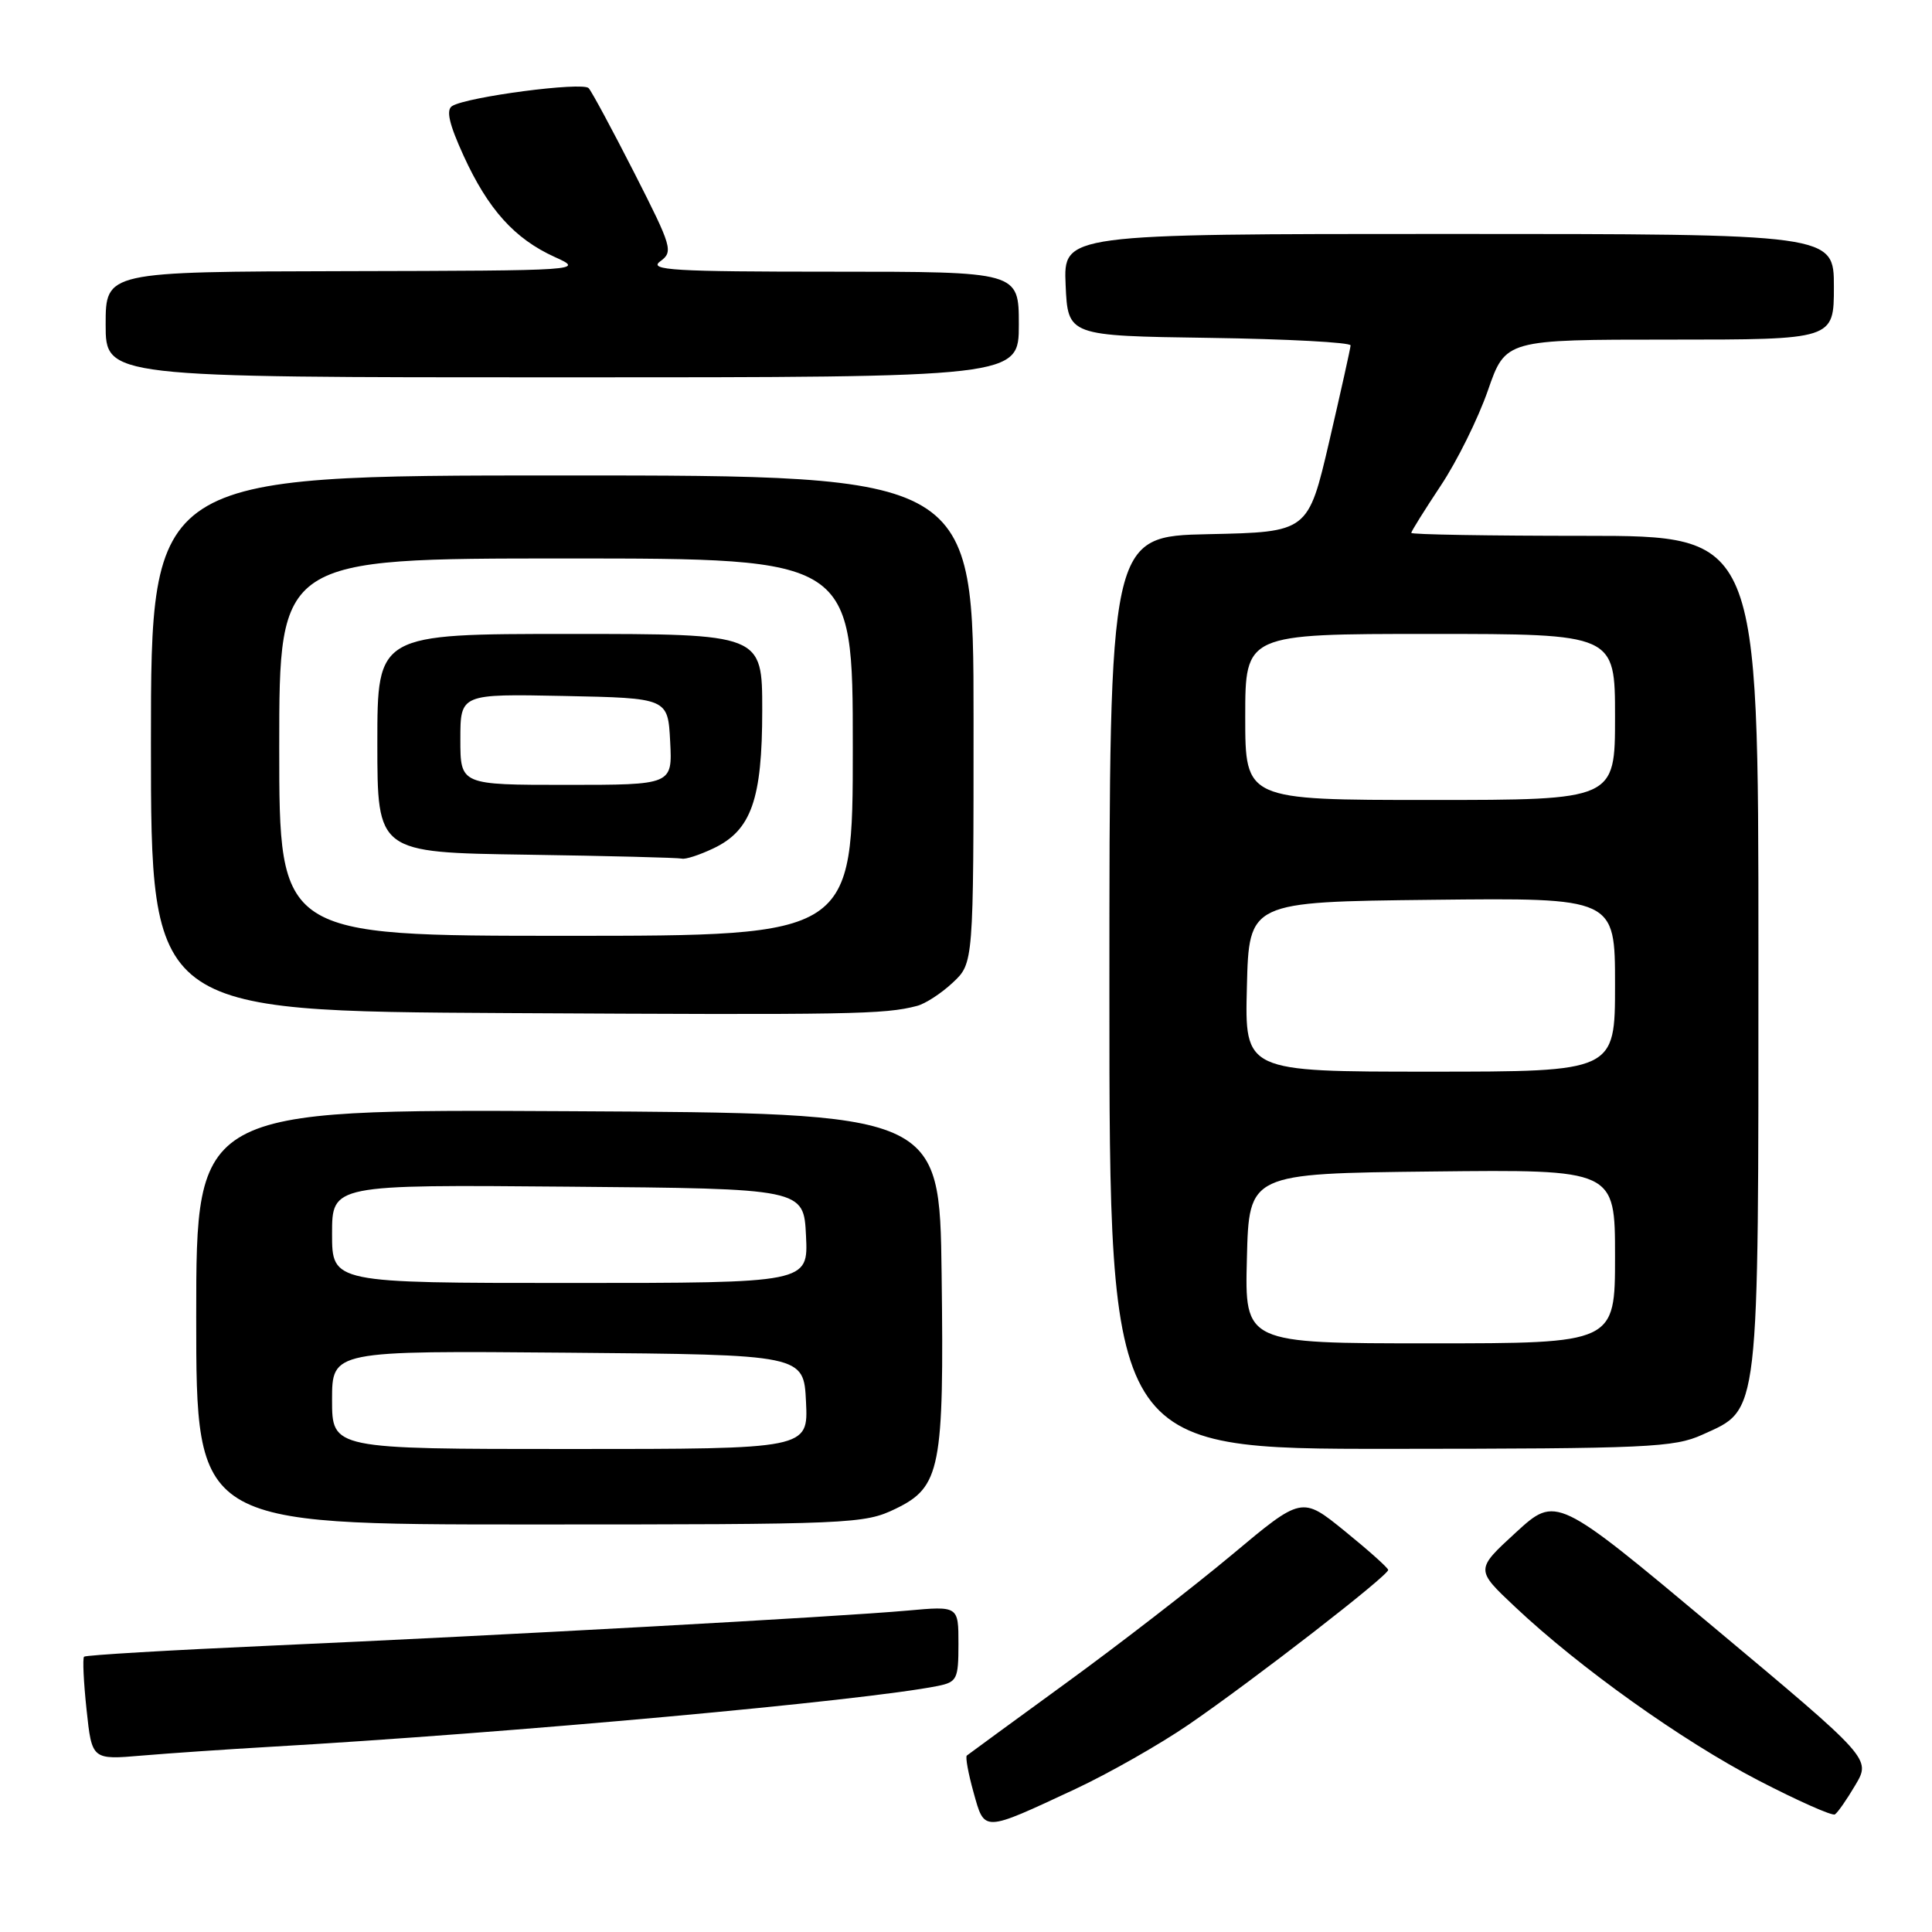 <?xml version="1.0" encoding="UTF-8" standalone="no"?>
<!DOCTYPE svg PUBLIC "-//W3C//DTD SVG 1.1//EN" "http://www.w3.org/Graphics/SVG/1.1/DTD/svg11.dtd" >
<svg xmlns="http://www.w3.org/2000/svg" xmlns:xlink="http://www.w3.org/1999/xlink" version="1.1" viewBox="0 0 256 256">
 <g >
 <path fill="currentColor"
d=" M 142.50 237.05 C 146.90 234.99 153.65 231.16 157.50 228.52 C 166.10 222.62 184.02 208.73 183.94 208.02 C 183.91 207.73 181.32 205.42 178.19 202.88 C 172.50 198.26 172.50 198.26 163.23 206.02 C 158.13 210.28 148.23 217.94 141.23 223.03 C 134.23 228.13 128.33 232.44 128.11 232.62 C 127.90 232.80 128.30 234.99 129.00 237.50 C 130.48 242.80 130.15 242.81 142.50 237.05 Z  M 245.85 236.52 C 247.91 233.04 247.91 233.04 227.06 215.60 C 206.21 198.16 206.21 198.16 200.85 203.07 C 195.50 207.98 195.50 207.98 200.73 212.90 C 209.30 220.98 222.88 230.66 232.99 235.91 C 238.20 238.61 242.77 240.64 243.13 240.42 C 243.50 240.19 244.72 238.44 245.85 236.52 Z  M 35.50 231.48 C 67.83 229.62 114.48 225.36 124.25 223.40 C 126.81 222.88 127.00 222.50 127.00 217.82 C 127.00 212.80 127.00 212.80 120.25 213.41 C 111.17 214.23 66.16 216.71 36.02 218.05 C 22.55 218.65 11.36 219.31 11.14 219.52 C 10.93 219.74 11.08 222.90 11.47 226.55 C 12.18 233.19 12.18 233.19 18.84 232.62 C 22.50 232.31 30.00 231.80 35.50 231.48 Z  M 118.67 199.92 C 124.63 197.03 125.10 194.63 124.77 168.82 C 124.50 147.50 124.50 147.50 75.25 147.24 C 26.00 146.98 26.00 146.98 26.00 174.49 C 26.00 202.00 26.00 202.00 70.18 202.00 C 112.90 202.00 114.51 201.93 118.67 199.92 Z  M 225.58 190.10 C 233.21 186.64 233.00 188.47 233.00 126.10 C 233.00 71.00 233.00 71.00 210.00 71.00 C 197.35 71.00 187.00 70.83 187.00 70.61 C 187.00 70.40 188.76 67.59 190.90 64.36 C 193.05 61.14 195.86 55.46 197.15 51.75 C 199.49 45.00 199.49 45.00 221.25 45.00 C 243.00 45.00 243.00 45.00 243.00 38.00 C 243.00 31.00 243.00 31.00 191.95 31.00 C 140.91 31.00 140.91 31.00 141.20 37.75 C 141.50 44.50 141.50 44.50 160.25 44.77 C 170.56 44.92 178.98 45.37 178.96 45.77 C 178.94 46.17 177.66 51.90 176.13 58.50 C 173.33 70.50 173.33 70.50 160.16 70.78 C 147.00 71.06 147.00 71.06 147.00 131.53 C 147.00 192.00 147.00 192.00 184.25 191.98 C 218.34 191.96 221.85 191.80 225.58 190.10 Z  M 121.50 133.29 C 122.60 133.01 124.74 131.62 126.25 130.20 C 129.00 127.63 129.00 127.63 129.00 95.31 C 129.00 63.00 129.00 63.00 74.50 63.00 C 20.00 63.00 20.00 63.00 20.00 98.49 C 20.00 133.98 20.00 133.98 67.25 134.24 C 112.93 134.49 117.18 134.42 121.50 133.29 Z  M 135.00 43.00 C 135.00 36.00 135.00 36.00 110.31 36.00 C 89.27 36.00 85.89 35.80 87.47 34.64 C 89.24 33.35 89.07 32.78 84.04 22.89 C 81.13 17.18 78.41 12.13 78.00 11.68 C 77.22 10.81 61.91 12.82 59.91 14.05 C 59.08 14.57 59.51 16.44 61.43 20.64 C 64.68 27.75 68.19 31.64 73.50 34.05 C 77.47 35.84 77.23 35.86 45.75 35.93 C 14.00 36.00 14.00 36.00 14.00 43.00 C 14.00 50.00 14.00 50.00 74.50 50.00 C 135.00 50.00 135.00 50.00 135.00 43.00 Z  M 44.00 185.49 C 44.00 178.97 44.00 178.97 75.25 179.24 C 106.50 179.50 106.50 179.50 106.80 185.75 C 107.10 192.00 107.10 192.00 75.55 192.00 C 44.00 192.00 44.00 192.00 44.00 185.49 Z  M 44.00 163.49 C 44.00 156.97 44.00 156.97 75.25 157.24 C 106.50 157.50 106.50 157.50 106.80 163.75 C 107.10 170.00 107.10 170.00 75.55 170.00 C 44.00 170.00 44.00 170.00 44.00 163.49 Z  M 165.22 166.75 C 165.50 155.50 165.50 155.50 189.75 155.23 C 214.00 154.96 214.00 154.96 214.00 166.48 C 214.00 178.00 214.00 178.00 189.47 178.00 C 164.93 178.00 164.93 178.00 165.22 166.75 Z  M 165.22 130.75 C 165.50 119.50 165.50 119.50 189.75 119.23 C 214.00 118.96 214.00 118.96 214.00 130.48 C 214.00 142.00 214.00 142.00 189.47 142.00 C 164.93 142.00 164.93 142.00 165.22 130.75 Z  M 165.00 95.00 C 165.00 84.00 165.00 84.00 189.50 84.00 C 214.00 84.00 214.00 84.00 214.00 95.00 C 214.00 106.00 214.00 106.00 189.50 106.00 C 165.00 106.00 165.00 106.00 165.00 95.00 Z  M 37.00 99.00 C 37.00 74.00 37.00 74.00 75.00 74.00 C 113.00 74.00 113.00 74.00 113.00 99.00 C 113.00 124.00 113.00 124.00 75.00 124.00 C 37.00 124.00 37.00 124.00 37.00 99.00 Z  M 94.52 112.42 C 99.55 110.04 101.00 105.94 101.00 94.10 C 101.00 84.00 101.00 84.00 75.50 84.00 C 50.00 84.00 50.00 84.00 50.00 98.48 C 50.00 112.96 50.00 112.96 69.75 113.25 C 80.61 113.41 89.88 113.65 90.35 113.77 C 90.82 113.90 92.69 113.29 94.52 112.42 Z  M 61.00 97.97 C 61.00 91.94 61.00 91.94 74.75 92.22 C 88.50 92.50 88.50 92.50 88.80 98.25 C 89.10 104.00 89.10 104.00 75.05 104.00 C 61.00 104.00 61.00 104.00 61.00 97.97 Z "/>
</g>
</svg>